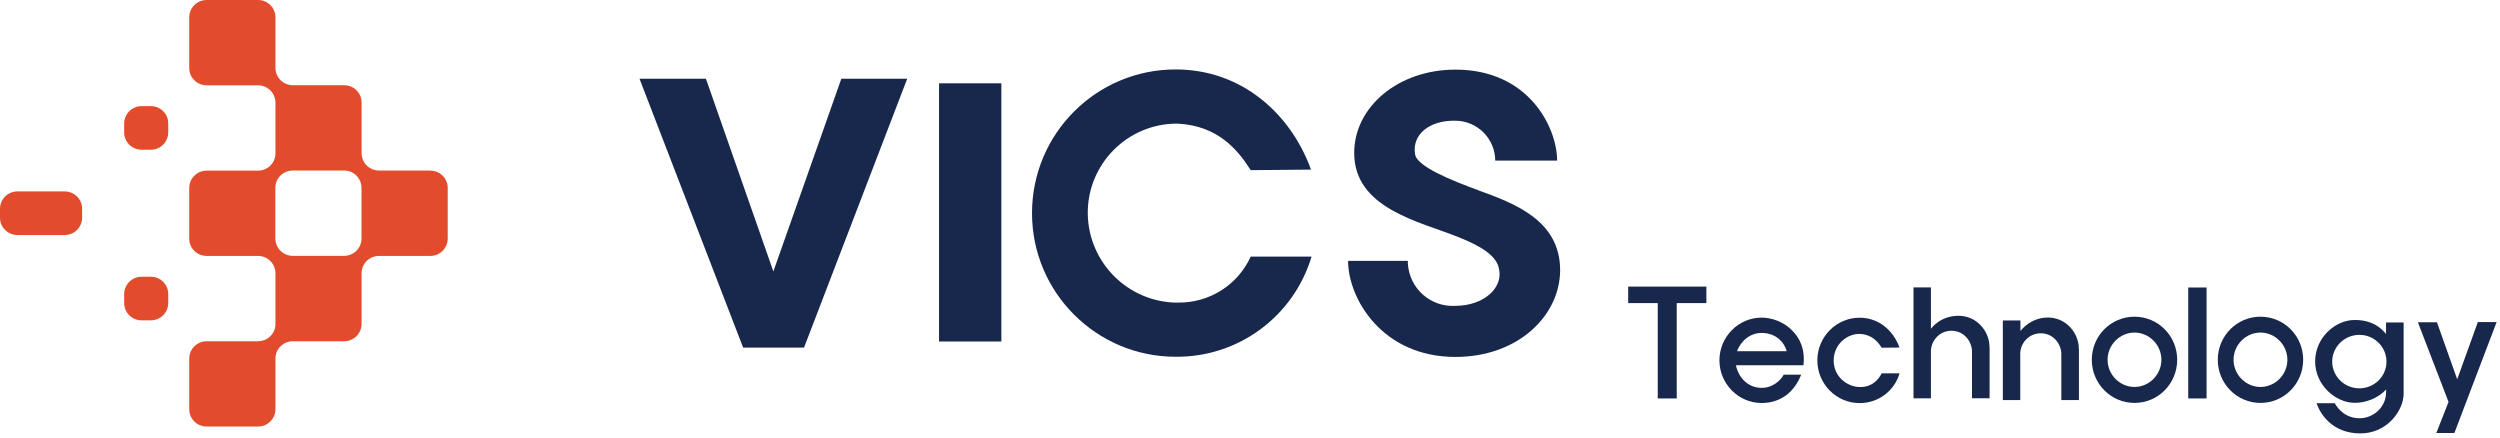<svg width="274" height="48" viewBox="0 0 274 48" fill="none" xmlns="http://www.w3.org/2000/svg">
<g clip-path="url(#clip0_2064_4052)">
<path fill-rule="evenodd" clip-rule="evenodd" d="M16.53 11.63H15.52C14.47 11.63 13.62 12.47 13.61 13.52V14.52C13.61 15.57 14.47 16.41 15.52 16.41H16.53C17.58 16.41 18.43 15.57 18.44 14.52V13.52C18.44 12.47 17.58 11.63 16.53 11.63ZM16.53 30.33H15.52C14.47 30.33 13.62 31.17 13.61 32.22V33.22C13.61 34.27 14.47 35.11 15.52 35.11H16.53C17.58 35.11 18.43 34.27 18.44 33.22V32.22C18.44 31.17 17.58 30.33 16.53 30.33ZM7.09 20.98H1.91C0.86 20.98 0.01 21.82 0 22.87V23.87C0 24.92 0.86 25.76 1.91 25.76H7.09C8.14 25.76 8.99 24.92 9 23.87V22.87C9 21.82 8.14 20.98 7.09 20.98ZM39.62 26.15C39.62 27.2 38.76 28.04 37.71 28.04H32.09C31.04 28.04 30.19 27.2 30.18 26.15V20.58C30.18 19.53 31.04 18.69 32.09 18.69H37.71C38.76 18.69 39.61 19.53 39.62 20.58V26.15ZM47.16 18.69H41.54C40.49 18.69 39.64 17.85 39.63 16.8V11.23C39.63 10.18 38.77 9.34 37.72 9.34H32.1C31.05 9.34 30.2 8.5 30.19 7.45V1.89C30.18 0.84 29.33 0 28.28 0H22.65C21.6 0 20.75 0.84 20.74 1.89V7.46C20.74 8.51 21.6 9.35 22.65 9.35H28.28C29.33 9.35 30.18 10.19 30.19 11.24V16.81C30.19 17.86 29.33 18.7 28.28 18.7H22.65C21.6 18.7 20.75 19.54 20.74 20.59V26.16C20.74 27.21 21.6 28.05 22.65 28.05H28.28C29.33 28.05 30.18 28.89 30.19 29.94V35.51C30.19 36.56 29.33 37.4 28.28 37.4H22.65C21.6 37.4 20.75 38.24 20.74 39.29V44.86C20.74 45.91 21.6 46.75 22.65 46.75H28.28C29.33 46.75 30.18 45.91 30.19 44.86V39.29C30.19 38.24 31.05 37.4 32.1 37.4H37.72C38.77 37.4 39.62 36.56 39.63 35.51V29.94C39.63 28.89 40.49 28.05 41.54 28.05H47.16C48.21 28.05 49.06 27.21 49.07 26.16V20.59C49.07 19.54 48.21 18.7 47.16 18.7" fill="#E24C2D"/>
<path fill-rule="evenodd" clip-rule="evenodd" d="M84.76 29.75L77.37 8.63H70.09L81.45 38.1H88.12L99.43 8.63H92.21L84.76 29.75Z" fill="#18284D"/>
<path d="M109.75 9.13H102.92V37.43H109.75V9.13Z" fill="#18284D"/>
<path fill-rule="evenodd" clip-rule="evenodd" d="M129.079 33.17C123.659 33.16 119.259 28.78 119.219 23.36C119.199 17.97 123.559 13.57 128.949 13.55H129.069C133.439 13.77 135.619 16.35 137.079 18.65L143.689 18.59C141.449 12.43 136.069 7.61 128.849 7.61C120.149 7.61 113.109 14.66 113.109 23.36C113.109 32.05 120.159 39.1 128.849 39.1C135.709 39.17 141.779 34.69 143.749 28.12H137.079C135.659 31.25 132.509 33.23 129.069 33.16" fill="#18284D"/>
<path fill-rule="evenodd" clip-rule="evenodd" d="M162.03 20.85C159.12 19.79 155.2 18.22 155.09 16.87C154.75 14.8 156.6 13.17 159.51 13.23C161.92 13.25 163.86 15.19 163.88 17.6H170.66C170.66 14.01 167.58 7.63 159.51 7.63C153.24 7.63 148.42 11.72 148.42 16.76C148.42 22.87 155.59 24.27 159.9 26.01C162.25 26.96 164.16 28.03 164.32 29.65C164.66 31.55 162.64 33.52 159.5 33.52C156.78 33.68 154.46 31.6 154.3 28.88C154.3 28.78 154.3 28.68 154.3 28.59H147.75C147.75 32.68 151.45 39.12 159.51 39.12C166.45 39.12 170.99 34.53 170.99 29.6C170.99 24.11 165.89 22.26 162.03 20.86" fill="#18284D"/>
<path d="M181.689 43.67H183.769V33.22H187.019V31.41H178.449V33.22H181.689V43.67Z" fill="#18284D"/>
<path d="M197.659 40.02C197.859 38.32 197.279 37.04 196.389 36.19C195.469 35.26 194.169 34.81 193.079 34.81C190.529 34.81 188.449 36.92 188.449 39.49C188.449 42.06 190.529 44.17 193.079 44.17C195.199 44.17 196.689 42.92 197.409 41.06H195.499C195.189 41.66 194.309 42.51 193.079 42.51C191.549 42.51 190.529 41.35 190.259 40.03H197.659V40.02ZM190.379 38.49C190.789 37.39 191.779 36.49 193.079 36.49C194.379 36.49 195.469 37.24 195.819 38.49H190.379Z" fill="#18284D"/>
<path d="M208.18 38.08C207.52 36.25 205.94 34.82 203.81 34.82C201.27 34.82 199.18 36.92 199.18 39.5C199.18 42.08 201.27 44.18 203.81 44.18C205.94 44.18 207.65 42.78 208.19 40.92H206.23C205.87 41.63 205.18 42.42 203.87 42.42C202.49 42.42 200.97 41.31 200.97 39.51C200.97 37.71 202.48 36.55 203.87 36.6C205.15 36.67 205.8 37.43 206.23 38.11L208.17 38.09L208.18 38.08Z" fill="#18284D"/>
<path d="M218.049 38.04C218.049 36.33 216.679 34.61 214.659 34.61C212.639 34.61 211.679 35.97 211.629 36.04V31.5H209.719V43.66H211.629V38.5C211.629 37.42 212.499 36.25 213.889 36.25C215.279 36.25 216.129 37.46 216.129 38.51V43.65H218.059V38.03L218.049 38.04Z" fill="#18284D"/>
<path d="M227.84 38.23C227.84 36.52 226.47 34.8 224.45 34.8C222.54 34.8 221.48 36.22 221.44 36.28V35.12H219.51V43.85H221.42V38.76C221.42 37.69 222.29 36.53 223.68 36.53C225.07 36.53 225.92 37.74 225.92 38.78V43.85H227.85V38.23H227.84Z" fill="#18284D"/>
<path d="M233.94 36.45C235.55 36.45 236.89 37.8 236.89 39.43C236.89 41.06 235.55 42.41 233.94 42.41C232.33 42.41 230.99 41.06 230.99 39.43C230.99 37.8 232.33 36.45 233.94 36.45ZM229.26 39.43C229.26 42.04 231.35 44.16 233.94 44.16C236.53 44.16 238.62 42.05 238.62 39.43C238.62 36.81 236.53 34.71 233.94 34.71C231.35 34.71 229.26 36.82 229.26 39.43Z" fill="#18284D"/>
<path d="M241.84 31.51H239.83V43.67H241.84V31.51Z" fill="#18284D"/>
<path d="M247.748 36.45C249.358 36.45 250.698 37.8 250.698 39.43C250.698 41.06 249.358 42.41 247.748 42.41C246.138 42.41 244.798 41.06 244.798 39.43C244.798 37.8 246.138 36.45 247.748 36.45ZM243.068 39.43C243.068 42.04 245.158 44.16 247.748 44.16C250.338 44.16 252.428 42.05 252.428 39.43C252.428 36.81 250.338 34.71 247.748 34.71C245.158 34.71 243.068 36.82 243.068 39.43Z" fill="#18284D"/>
<path d="M255.608 39.63C255.608 38.02 256.958 36.7 258.588 36.7C260.218 36.7 261.558 38.01 261.558 39.63C261.558 41.25 260.228 42.56 258.588 42.56C256.948 42.56 255.608 41.25 255.608 39.63ZM261.508 43.05C261.508 44.56 260.178 45.84 258.608 45.84C256.728 45.84 255.938 44.28 255.888 44.19H253.898C253.948 44.36 254.938 47.5 258.708 47.5C261.638 47.5 263.438 44.99 263.438 43.14V35.34H261.508V36.6C260.438 35.29 259.108 35.07 258.068 35.07C255.938 35.07 253.738 37.02 253.738 39.61C253.738 42.2 255.978 44.14 258.058 44.15C259.128 44.17 260.578 43.73 261.518 42.68V43.03L261.508 43.05Z" fill="#18284D"/>
<path d="M265 35.32L268.36 44.05L267.02 47.46H269L273.63 35.3H271.57L269.31 41.57L267.09 35.32H265Z" fill="#18284D"/>
</g>
<defs>
<clipPath id="clip0_2064_4052">
<rect width="273.63" height="47.51" fill="white"/>
</clipPath>
</defs>
</svg>
